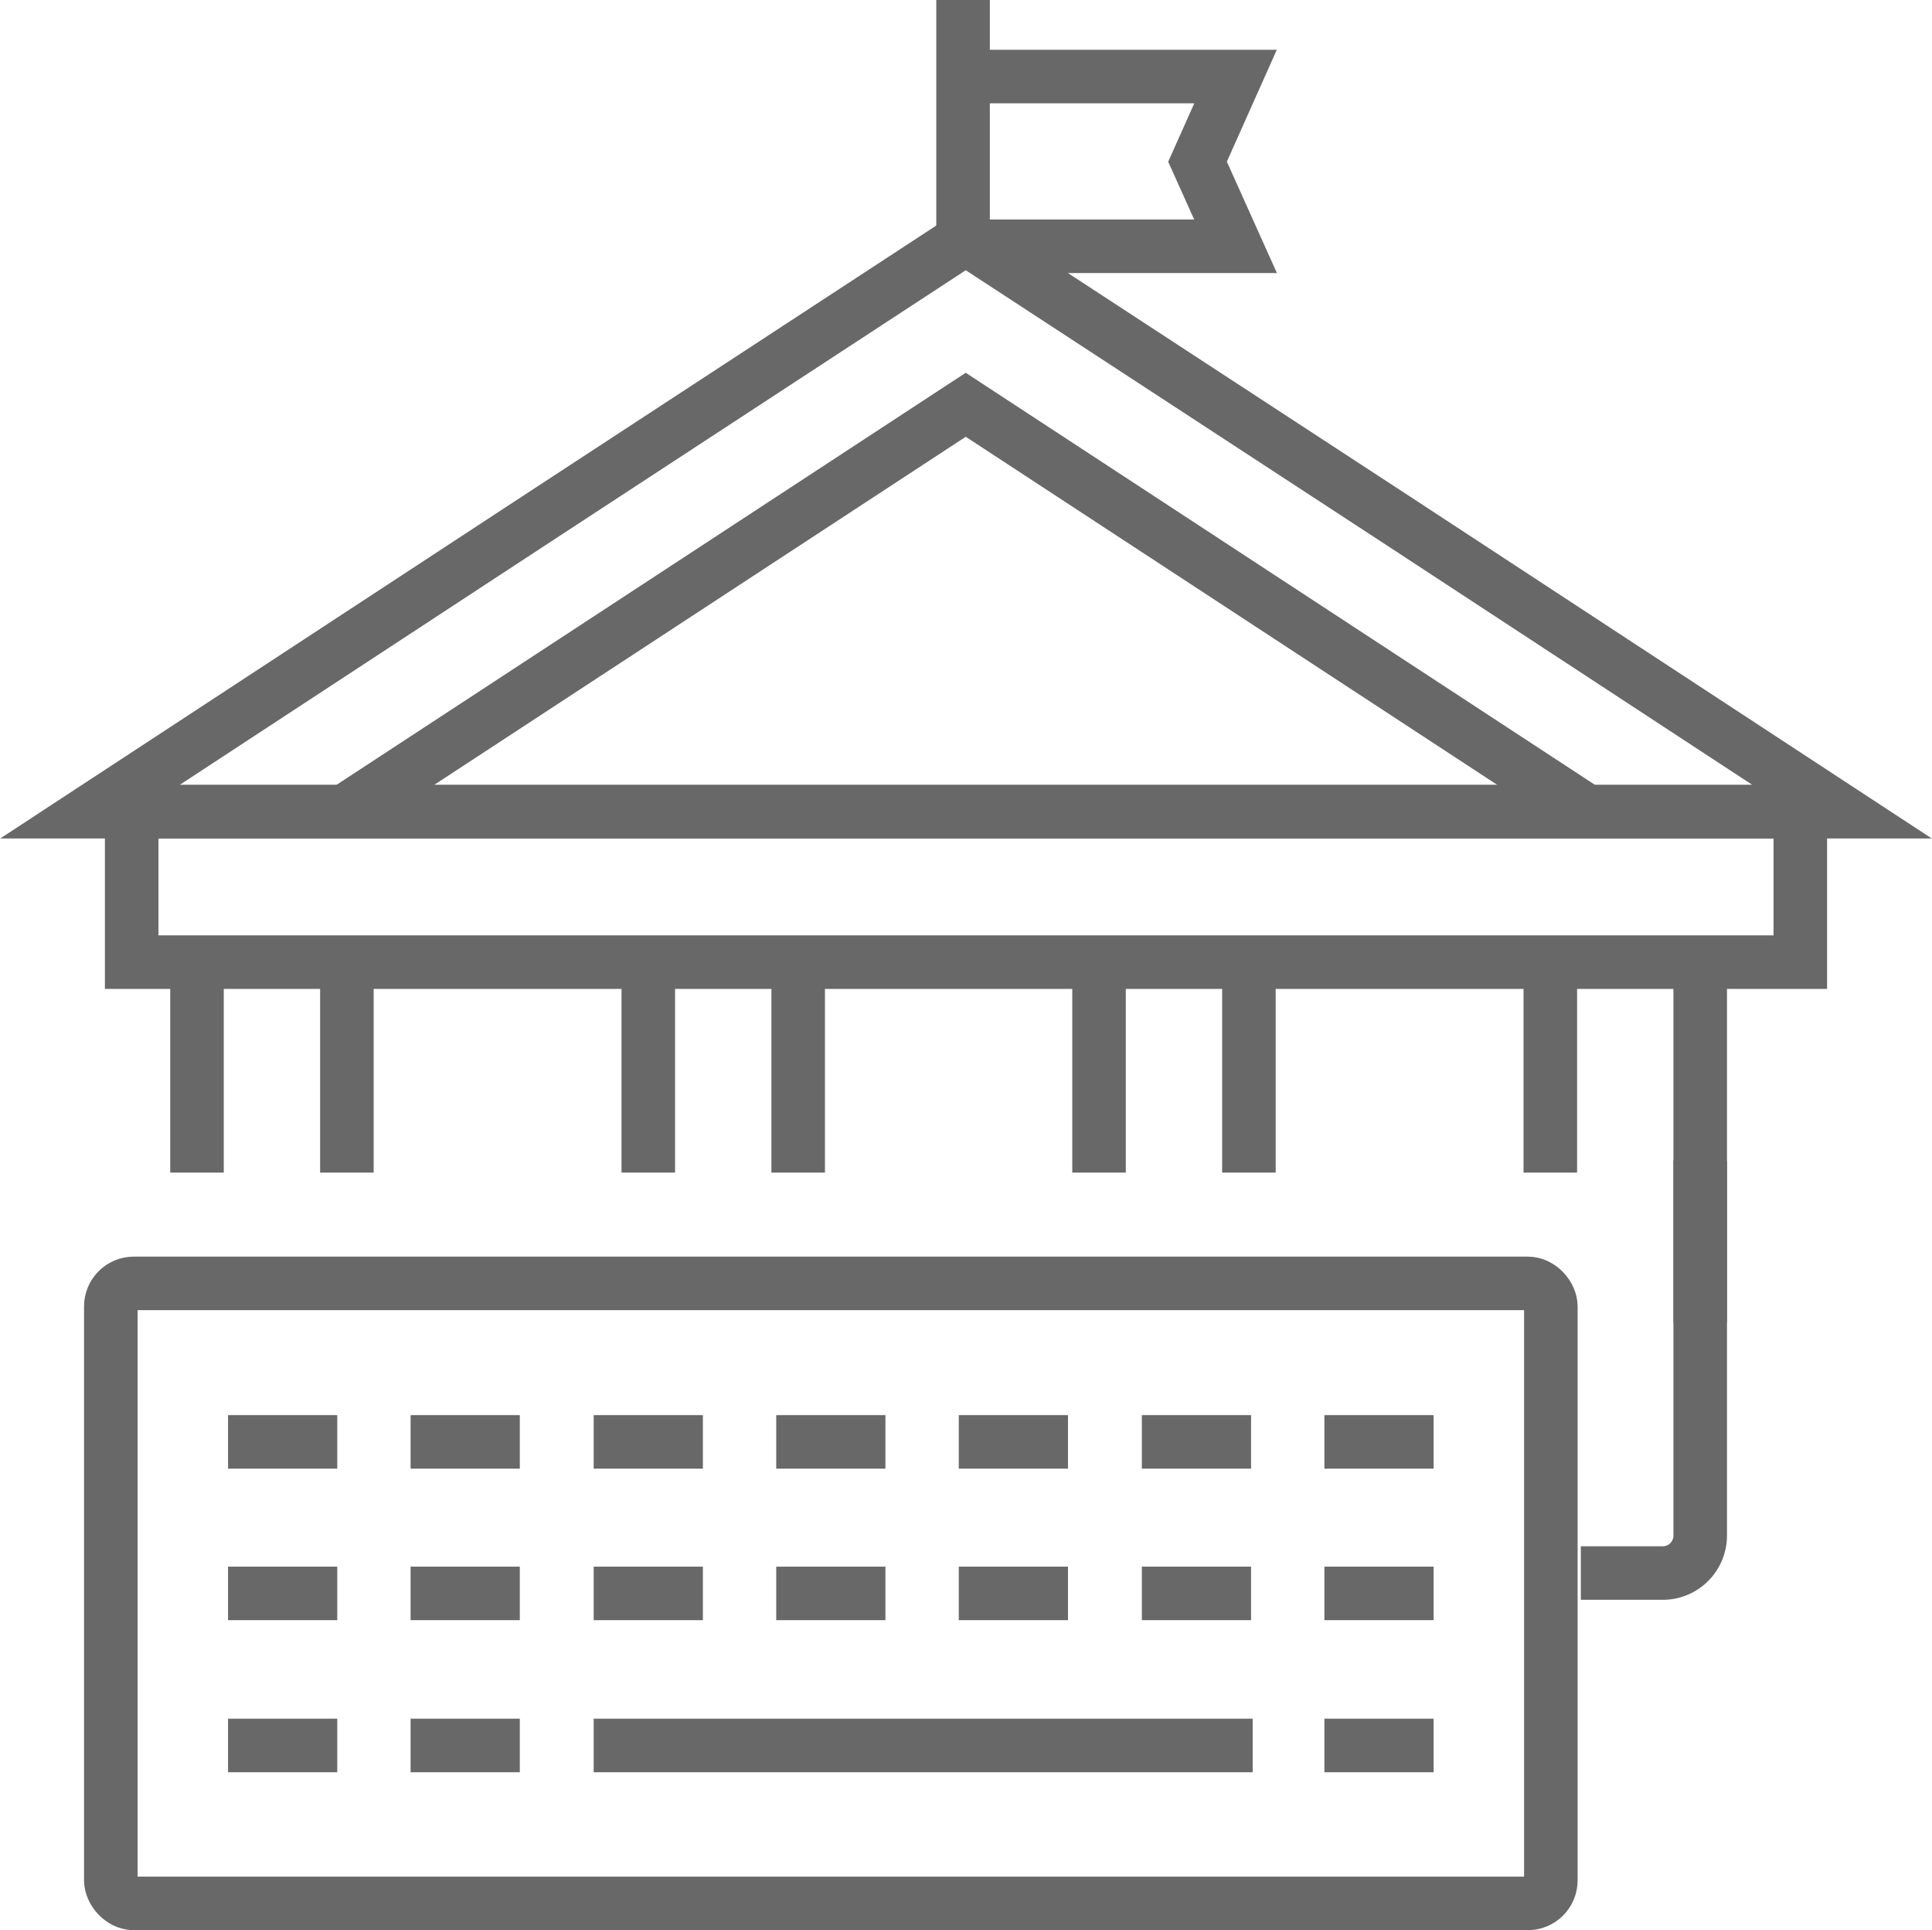 <svg xmlns="http://www.w3.org/2000/svg" xmlns:xlink="http://www.w3.org/1999/xlink" viewBox="0 0 36.09 36.05"><defs><style>.cls-1,.cls-3,.cls-4{fill:none;}.cls-2{clip-path:url(#clip-path);}.cls-3,.cls-4{stroke:#686868;}.cls-4{stroke-dasharray:4.31 4.31;}</style><clipPath id="clip-path" transform="translate(-0.67)"><rect class="cls-1" width="37.43" height="36.25"/></clipPath></defs><title>pcb-prod-bicon2</title><g id="Layer_2" data-name="Layer 2"><g id="Capa_2" data-name="Capa 2"><g class="cls-2"><polyline class="cls-3" points="6.54 15.09 18.04 7.56 29.54 15.09"/><rect class="cls-3" x="2.46" y="15.16" width="31.17" height="2.81"/><polygon class="cls-3" points="18.04 4.45 26.23 9.8 34.41 15.16 18.04 15.16 1.68 15.16 9.86 9.8 18.04 4.45"/><line class="cls-3" x1="17.99" y1="4.35" x2="17.99"/><polyline class="cls-3" points="18.2 1.43 23.08 1.43 22.37 3.02 23.08 4.6 18.2 4.6"/><line class="cls-3" x1="3.68" y1="17.97" x2="3.68" y2="21.9"/><line class="cls-3" x1="6.48" y1="17.97" x2="6.48" y2="21.9"/><line class="cls-3" x1="12.11" y1="17.97" x2="12.11" y2="21.9"/><line class="cls-3" x1="14.91" y1="17.97" x2="14.91" y2="21.9"/><line class="cls-3" x1="20.53" y1="17.97" x2="20.53" y2="21.9"/><line class="cls-3" x1="23.33" y1="17.97" x2="23.33" y2="21.9"/><line class="cls-3" x1="28.96" y1="17.97" x2="28.96" y2="21.9"/><line class="cls-3" x1="31.76" y1="17.97" x2="31.76" y2="24.7"/><rect class="cls-3" x="2.07" y="23.97" width="26.9" height="11.58" rx="0.43" ry="0.43"/><line class="cls-4" x1="4.26" y1="26.93" x2="6.3" y2="26.93"/><line class="cls-4" x1="7.67" y1="26.93" x2="9.71" y2="26.93"/><line class="cls-4" x1="11.09" y1="26.93" x2="13.13" y2="26.93"/><line class="cls-4" x1="14.5" y1="26.93" x2="16.54" y2="26.93"/><line class="cls-4" x1="17.91" y1="26.93" x2="19.95" y2="26.93"/><line class="cls-4" x1="21.33" y1="26.93" x2="23.37" y2="26.93"/><line class="cls-4" x1="24.74" y1="26.93" x2="26.78" y2="26.93"/><line class="cls-4" x1="4.26" y1="29.76" x2="6.3" y2="29.76"/><line class="cls-4" x1="7.67" y1="29.76" x2="9.71" y2="29.76"/><line class="cls-4" x1="11.09" y1="29.76" x2="13.13" y2="29.76"/><line class="cls-4" x1="14.5" y1="29.76" x2="16.54" y2="29.76"/><line class="cls-4" x1="17.91" y1="29.76" x2="19.95" y2="29.76"/><line class="cls-4" x1="21.33" y1="29.76" x2="23.37" y2="29.76"/><line class="cls-4" x1="24.74" y1="29.76" x2="26.78" y2="29.76"/><line class="cls-4" x1="4.26" y1="32.6" x2="6.3" y2="32.6"/><line class="cls-4" x1="7.67" y1="32.6" x2="9.71" y2="32.6"/><line class="cls-3" x1="11.09" y1="32.6" x2="23.4" y2="32.6"/><line class="cls-4" x1="24.74" y1="32.6" x2="26.78" y2="32.6"/><path class="cls-3" d="M30.2,29.38h1.53a.7.7,0,0,0,.7-.7v-7" transform="translate(-0.67)"/></g></g></g></svg>